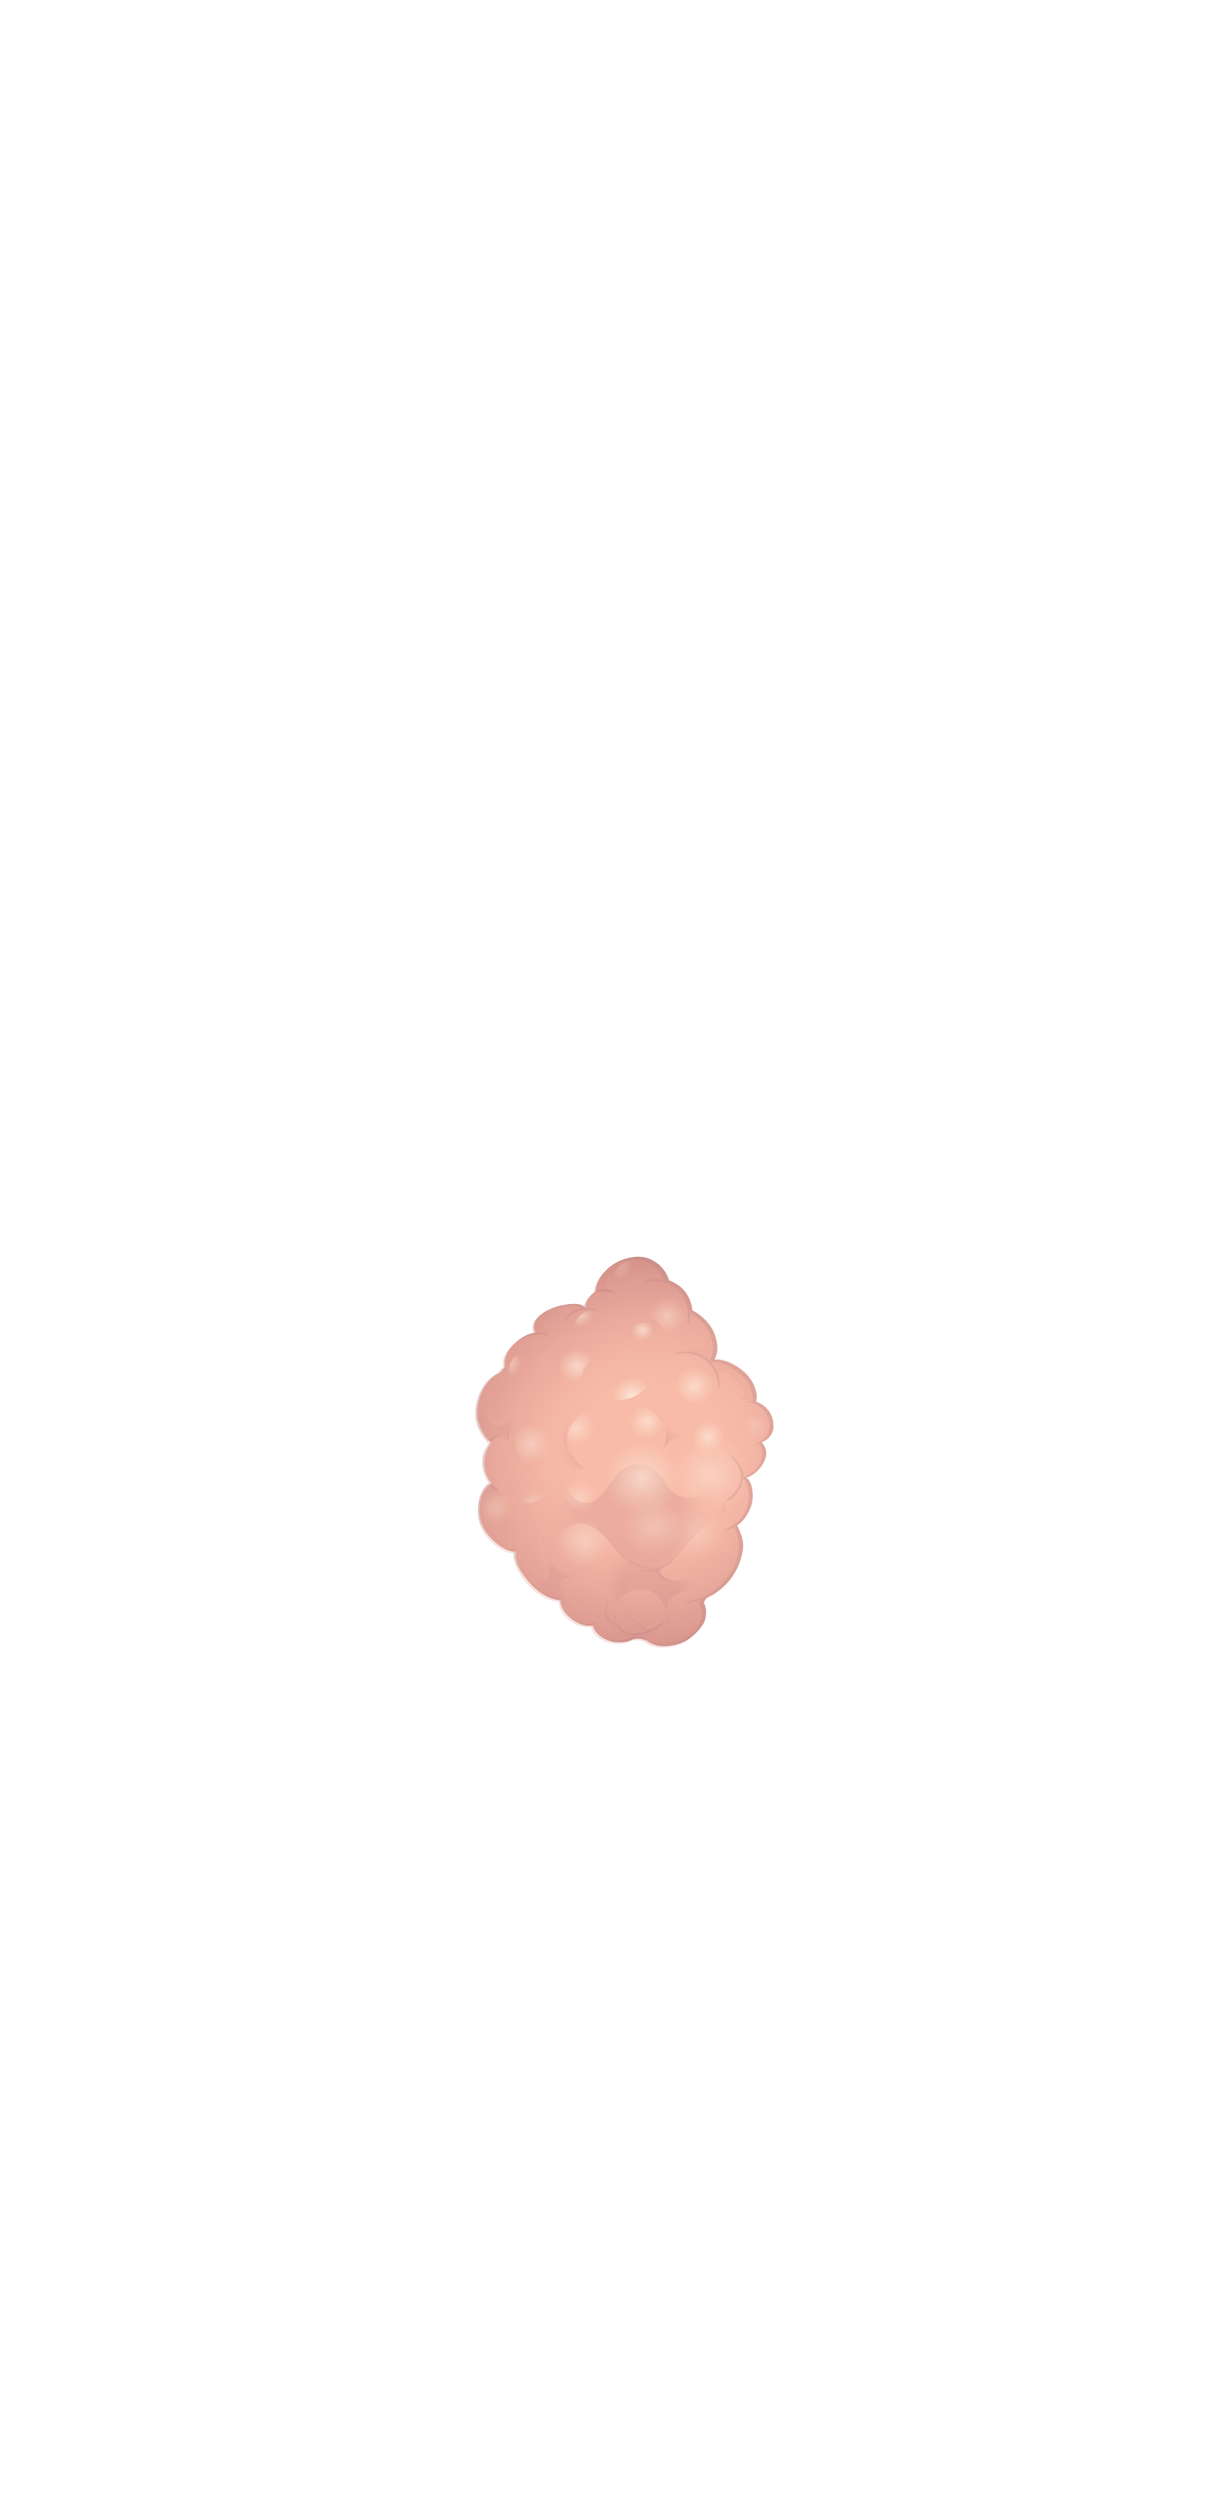 <?xml version="1.0" encoding="utf-8"?>
<!-- Generator: Adobe Illustrator 24.1.0, SVG Export Plug-In . SVG Version: 6.00 Build 0)  -->
<svg version="1.1" id="Capa_1" xmlns="http://www.w3.org/2000/svg" xmlns:xlink="http://www.w3.org/1999/xlink" x="0px" y="0px"
	 viewBox="0 0 302.9 616.7" style="enable-background:new 0 0 302.9 616.7;" xml:space="preserve">
<style type="text/css">
	.st0{opacity:0.5;}
	.st1{fill:url(#SVGID_1_);}
	.st2{opacity:0.3;fill:url(#SVGID_2_);enable-background:new    ;}
	.st3{opacity:0.3;fill:url(#SVGID_3_);enable-background:new    ;}
	.st4{opacity:0.3;fill:url(#SVGID_4_);enable-background:new    ;}
	.st5{opacity:0.3;fill:url(#SVGID_5_);enable-background:new    ;}
	.st6{opacity:0.3;}
	.st7{fill:url(#SVGID_6_);}
	.st8{fill:url(#SVGID_7_);}
	.st9{fill:url(#SVGID_8_);}
	.st10{fill:url(#SVGID_9_);}
	.st11{fill:url(#SVGID_10_);}
	.st12{fill:url(#SVGID_11_);}
	.st13{fill:url(#SVGID_12_);}
	.st14{fill:url(#SVGID_13_);}
	.st15{fill:url(#SVGID_14_);}
	.st16{opacity:0.3;fill:url(#SVGID_15_);enable-background:new    ;}
	.st17{opacity:0.3;fill:url(#SVGID_16_);enable-background:new    ;}
	.st18{opacity:0.3;fill:url(#SVGID_17_);enable-background:new    ;}
	.st19{opacity:0.3;fill:url(#SVGID_18_);enable-background:new    ;}
	.st20{opacity:0.3;fill:url(#SVGID_19_);enable-background:new    ;}
	.st21{opacity:0.3;fill:url(#SVGID_20_);enable-background:new    ;}
	.st22{opacity:0.3;fill:url(#SVGID_21_);enable-background:new    ;}
	.st23{opacity:0.2;fill:url(#SVGID_22_);enable-background:new    ;}
	.st24{opacity:0.6;fill:url(#SVGID_23_);enable-background:new    ;}
	.st25{opacity:0.6;fill:url(#SVGID_24_);enable-background:new    ;}
	.st26{opacity:0.4;fill:url(#SVGID_25_);enable-background:new    ;}
	.st27{opacity:0.6;fill:url(#SVGID_26_);enable-background:new    ;}
	.st28{opacity:0.4;fill:url(#SVGID_27_);enable-background:new    ;}
	.st29{opacity:0.5;fill:url(#SVGID_28_);enable-background:new    ;}
	.st30{opacity:0.6;fill:url(#SVGID_29_);enable-background:new    ;}
	.st31{opacity:0.4;fill:url(#SVGID_30_);enable-background:new    ;}
	.st32{opacity:0.6;fill:url(#SVGID_31_);enable-background:new    ;}
	.st33{opacity:0.3;fill:url(#SVGID_32_);enable-background:new    ;}
	.st34{opacity:0.4;fill:url(#SVGID_33_);enable-background:new    ;}
	.st35{opacity:0.4;fill:url(#SVGID_34_);enable-background:new    ;}
	.st36{opacity:0.6;fill:url(#SVGID_35_);enable-background:new    ;}
	.st37{opacity:0.4;fill:url(#SVGID_36_);enable-background:new    ;}
	.st38{opacity:0.6;fill:url(#SVGID_37_);enable-background:new    ;}
	.st39{opacity:0.8;fill:url(#SVGID_38_);enable-background:new    ;}
	.st40{opacity:0.3;fill:url(#SVGID_39_);enable-background:new    ;}
	.st41{opacity:0.4;fill:url(#SVGID_40_);enable-background:new    ;}
	.st42{opacity:0.4;fill:url(#SVGID_41_);enable-background:new    ;}
	.st43{opacity:0.15;fill:#700B08;enable-background:new    ;}
	.st44{opacity:0.3;fill:url(#SVGID_42_);enable-background:new    ;}
	.st45{opacity:0.25;fill:#630006;enable-background:new    ;}
	.st46{opacity:0.3;fill:url(#SVGID_43_);enable-background:new    ;}
	.st47{opacity:0.3;fill:url(#SVGID_44_);enable-background:new    ;}
	.st48{opacity:0.6;fill:url(#SVGID_45_);enable-background:new    ;}
	.st49{opacity:0.3;fill:url(#SVGID_46_);enable-background:new    ;}
</style>
<g class="st0">
	<g id="Capa_1_1_">
		<g id="Capa_8">
			
				<radialGradient id="SVGID_1_" cx="8556.647" cy="-3004.093" r="54.684" gradientTransform="matrix(0.571 0.761 -0.816 0.567 -7176.665 -4449.23)" gradientUnits="userSpaceOnUse">
				<stop  offset="0.335" style="stop-color:#F27752"/>
				<stop  offset="0.451" style="stop-color:#EC704D"/>
				<stop  offset="0.623" style="stop-color:#DB5C3E"/>
				<stop  offset="0.829" style="stop-color:#BF3B27"/>
				<stop  offset="1" style="stop-color:#A31A10"/>
			</radialGradient>
			<path class="st1" d="M173.6,400.6c0.8-1.4,1-3.6,0.2-5.1c0-0.2,0-0.3,0.1-0.5c0.2-0.4,0.4-0.7,0.7-0.9c0.6-0.3,1.3-0.6,2-1.1
				c1.9-1.3,3.5-2.9,4.7-4.9c1.1-1.8,1.8-3.8,2.1-5.9s-0.5-4-1.4-5.9c1.6-1.1,2.7-2.8,3.4-4.7c0.5-1.4,0.5-2.8,0.3-4.2
				c-0.2-1-0.5-2.3-1.5-2.9c2-0.5,3.7-2.4,4.5-4.1s0.5-3.4-0.7-4.6c1.1-0.4,1.9-1.1,2.5-2.1c0.6-1.1,0.5-2.5,0.2-3.7
				c-0.5-1.9-2.1-3.6-4.1-4.2c0.1,0,0.1-0.1,0.1-0.2c0.3-1.2-0.1-2.6-0.5-3.7c-0.6-1.4-1.6-2.7-2.8-3.7s-2.7-1.9-4.2-2.4
				c-0.9-0.3-2-0.5-2.9-0.4c1.2-1.6,0.8-4.3,0.2-6c-0.9-2.7-3.1-4.8-5.6-6.2c-0.2-2.3-1.3-4.5-3.1-5.9c-0.8-0.6-1.6-1.1-2.7-1.5
				c0-0.1,0-0.1,0-0.2c-0.8-2.3-2.4-4-4.6-5c-1.8-0.8-3.8-0.7-5.7-0.2c-2,0.5-3.9,1.6-5.3,3.1c-1.3,1.3-2.4,3.2-2.4,5.1
				c-1.5,0.8-2.5,2.4-2.6,4c-0.9-1.1-2.6-1-4-0.9c-1.5,0.2-3,0.5-4.4,1.1c-2.5,1-5.2,3.2-3.8,5.9c-1.6,0.2-3.1,0.9-4.3,1.9
				c-2,1.5-3.8,4-3.3,6.4c-0.2,0.2-0.2,0.5-0.4,0.6c-0.2,0.3-0.5,0.6-0.9,0.9v0.1c-3,1.3-4.7,4.6-5.3,7.5c-0.4,1.6-0.4,3.3,0.1,4.9
				s1.6,3.8,3.1,4.9c-0.1,0.2-0.2,0.2-0.3,0.4c-0.9,1.2-1.3,2.6-1.4,4c-0.2,2,0.6,4,1.8,5.6c-1.5,0.9-2.4,2.7-2.7,4.3
				c-0.4,1.9-0.3,3.9,0.3,5.7c0.8,2.1,2.3,3.9,4.2,5.3c1.3,0.9,2.7,1.6,4.2,1.6c-0.4,2.5,1.2,4.9,2.7,6.9c2,2.5,5,4.8,8.4,5.1
				c-0.1,2,1.4,3.8,3.1,4.9c0.9,0.6,2,1.1,3.1,1.3c0.6,0.1,1.1,0.1,1.6-0.1c0.5,1.9,2.4,3.3,4.3,3.9c1.6,0.5,4.2,0.5,5.8-0.5
				c0.5,0,0.9-0.1,1.3-0.1c0.6,0,1.2,0.2,1.8,0.5c0.1,0,0.2,0,0.1-0.1c2.4,2.2,6.9,1.6,9.7,0.2C170.8,403.9,172.5,402.4,173.6,400.6
				z"/>
		</g>
		<g id="Capa_15">
			
				<radialGradient id="SVGID_2_" cx="9156.115" cy="-3143.925" r="57.879" gradientTransform="matrix(0.535 0.714 -0.778 0.541 -7187.822 -4476.518)" gradientUnits="userSpaceOnUse">
				<stop  offset="0.398" style="stop-color:#A31A10"/>
				<stop  offset="0.464" style="stop-color:#A92115;stop-opacity:0.825"/>
				<stop  offset="0.557" style="stop-color:#B83322;stop-opacity:0.58"/>
				<stop  offset="0.666" style="stop-color:#D25137;stop-opacity:0.294"/>
				<stop  offset="0.777" style="stop-color:#F27752;stop-opacity:0"/>
				<stop  offset="1" style="stop-color:#FFFFFF;stop-opacity:0"/>
			</radialGradient>
			<path class="st2" d="M146.6,388.8C146.6,388.8,146.5,388.8,146.6,388.8c0.3,0.1,0.6,0,1-0.1c0.3-0.2,0.6-0.5,0.9-0.8
				c-0.6,0.2-1.3,0.4-2,0.5C146.7,388.5,146.7,388.7,146.6,388.8z"/>
			
				<radialGradient id="SVGID_3_" cx="9156.196" cy="-3143.981" r="57.888" gradientTransform="matrix(0.535 0.714 -0.778 0.541 -7187.822 -4476.518)" gradientUnits="userSpaceOnUse">
				<stop  offset="0.398" style="stop-color:#A31A10"/>
				<stop  offset="0.464" style="stop-color:#A92115;stop-opacity:0.825"/>
				<stop  offset="0.557" style="stop-color:#B83322;stop-opacity:0.58"/>
				<stop  offset="0.666" style="stop-color:#D25137;stop-opacity:0.294"/>
				<stop  offset="0.777" style="stop-color:#F27752;stop-opacity:0"/>
				<stop  offset="1" style="stop-color:#FFFFFF;stop-opacity:0"/>
			</radialGradient>
			<path class="st3" d="M134.2,380.8c0.1-0.1,0.1-0.1,0.2-0.2c-0.1-0.5-0.2-1-0.2-1.5c0,0.2,0,0.3,0,0.5
				C134,380,134.1,380.4,134.2,380.8z"/>
			
				<radialGradient id="SVGID_4_" cx="8556.65" cy="-3004.186" r="12.829" gradientTransform="matrix(0.571 0.761 -0.816 0.567 -7176.665 -4449.23)" gradientUnits="userSpaceOnUse">
				<stop  offset="0.398" style="stop-color:#A31A10"/>
				<stop  offset="0.464" style="stop-color:#A92115;stop-opacity:0.825"/>
				<stop  offset="0.557" style="stop-color:#B83322;stop-opacity:0.58"/>
				<stop  offset="0.666" style="stop-color:#D25137;stop-opacity:0.294"/>
				<stop  offset="0.777" style="stop-color:#F27752;stop-opacity:0"/>
				<stop  offset="1" style="stop-color:#FFFFFF;stop-opacity:0"/>
			</radialGradient>
			<path class="st4" d="M172.8,359.7c0.5-5.6-8.5-20.2-18.1-12.1c2.2-1.9,6.6-0.2,8.2,1.7c1.9,2.3,2.1,5.3,0.9,7.8
				c0.5-0.4,0.9-0.9,1.2-1.3c0.4-0.5,1.7-1,2.4-0.8c2.1,0.7,2.5,1.9,2.8,2.9c0.7,2.7-0.4,5.5-2.6,7.3c-2.1,1.7-4.6,2.3-7.1,2
				c1.4,1.8,6.1,1,8.3-0.4C171.1,365.5,172.4,363.5,172.8,359.7z"/>
			
				<radialGradient id="SVGID_5_" cx="8555.691" cy="-3001.696" r="15.191" gradientTransform="matrix(0.571 0.761 -0.816 0.567 -7176.665 -4449.23)" gradientUnits="userSpaceOnUse">
				<stop  offset="0.398" style="stop-color:#A31A10"/>
				<stop  offset="0.464" style="stop-color:#A92115;stop-opacity:0.825"/>
				<stop  offset="0.557" style="stop-color:#B83322;stop-opacity:0.58"/>
				<stop  offset="0.666" style="stop-color:#D25137;stop-opacity:0.294"/>
				<stop  offset="0.777" style="stop-color:#F27752;stop-opacity:0"/>
				<stop  offset="1" style="stop-color:#FFFFFF;stop-opacity:0"/>
			</radialGradient>
			<path class="st5" d="M167.9,365.1c-0.2,0.2-1.2,1.3-3,2.4c3.5-1.3,4.6-2.5,5.3-3.4c1.9-2.4,1.5-5.9-0.2-8.2c-0.9-1.2-2-2-3.1-3.1
				s-1.6-2.3-2.6-3.3c-1-1.2-2.2-2.4-3.8-2.7c-0.8-0.2-1.6-0.1-2.3,0.1c0.2,0,0.4,0,0.6,0.1c4,0.7,6.4,4.9,5.4,8.6
				c0.4-0.5,0.9-0.9,1.4-0.9c2.5-0.4,4.3,2.8,4.4,4.8C170.3,361.8,169.3,363.5,167.9,365.1z"/>
			<g class="st6">
				
					<radialGradient id="SVGID_6_" cx="140.46" cy="141.401" r="4.728" gradientTransform="matrix(1 0 0 1 0 192)" gradientUnits="userSpaceOnUse">
					<stop  offset="0.398" style="stop-color:#A31A10"/>
					<stop  offset="0.464" style="stop-color:#A92115;stop-opacity:0.825"/>
					<stop  offset="0.557" style="stop-color:#B83322;stop-opacity:0.58"/>
					<stop  offset="0.666" style="stop-color:#D25137;stop-opacity:0.294"/>
					<stop  offset="0.777" style="stop-color:#F27752;stop-opacity:0"/>
					<stop  offset="1" style="stop-color:#FFFFFF;stop-opacity:0"/>
				</radialGradient>
				<path class="st7" d="M145.9,330.9c0.1,0,0.2-0.1,0.1-0.2c-2.4-1.3-5.2-1.4-7.7-0.2c-2.4,1.2-4.1,4.2-2.8,6.7c0,0.1,0.1,0,0.1,0
					c-0.1-1.4-0.1-2.7,0.6-4.1c0.6-1.1,1.6-1.8,2.8-2.4C141.2,329.7,143.6,330.1,145.9,330.9z"/>
				
					<radialGradient id="SVGID_7_" cx="128.202" cy="162.664" r="5.318" gradientTransform="matrix(1 0 0 1 0 192)" gradientUnits="userSpaceOnUse">
					<stop  offset="0.398" style="stop-color:#A31A10"/>
					<stop  offset="0.464" style="stop-color:#A92115;stop-opacity:0.825"/>
					<stop  offset="0.557" style="stop-color:#B83322;stop-opacity:0.58"/>
					<stop  offset="0.666" style="stop-color:#D25137;stop-opacity:0.294"/>
					<stop  offset="0.777" style="stop-color:#F27752;stop-opacity:0"/>
					<stop  offset="1" style="stop-color:#FFFFFF;stop-opacity:0"/>
				</radialGradient>
				<path class="st8" d="M128.3,361.3c-2.2-2.1-3.5-5-2.4-8c0.9-2.4,3.1-4.5,5.6-5.3c0.1,0,0.1-0.1,0-0.1c-2.8,0.7-5.1,2.5-6.2,5.2
					c-1.3,3.2,0.1,6.4,2.8,8.3C128.2,361.5,128.4,361.3,128.3,361.3z"/>
				
					<radialGradient id="SVGID_8_" cx="142.562" cy="162.275" r="6.211" gradientTransform="matrix(1 0 0 1 0 192)" gradientUnits="userSpaceOnUse">
					<stop  offset="0.398" style="stop-color:#A31A10"/>
					<stop  offset="0.464" style="stop-color:#A92115;stop-opacity:0.825"/>
					<stop  offset="0.557" style="stop-color:#B83322;stop-opacity:0.58"/>
					<stop  offset="0.666" style="stop-color:#D25137;stop-opacity:0.294"/>
					<stop  offset="0.777" style="stop-color:#F27752;stop-opacity:0"/>
					<stop  offset="1" style="stop-color:#FFFFFF;stop-opacity:0"/>
				</radialGradient>
				<path class="st9" d="M143.3,362.2c-0.7-0.8-1.4-1.4-2-2.3c-0.5-0.8-0.9-1.7-1.3-2.7c-0.4-1.4-0.5-2.9-0.2-4.3
					c0.6-3.1,3.2-5.4,6.2-6.5c0.1,0,0.1-0.2-0.1-0.2c-3.4,0.9-6,3.3-6.7,6.6c-0.4,1.6-0.2,3.2,0.2,4.8c0.6,2,2,3.5,3.7,4.7
					C143.2,362.3,143.4,362.2,143.3,362.2z"/>
				
					<radialGradient id="SVGID_9_" cx="140.749" cy="191.179" r="6.796" gradientTransform="matrix(1 0 0 1 0 192)" gradientUnits="userSpaceOnUse">
					<stop  offset="0.398" style="stop-color:#A31A10"/>
					<stop  offset="0.464" style="stop-color:#A92115;stop-opacity:0.825"/>
					<stop  offset="0.557" style="stop-color:#B83322;stop-opacity:0.58"/>
					<stop  offset="0.666" style="stop-color:#D25137;stop-opacity:0.294"/>
					<stop  offset="0.777" style="stop-color:#F27752;stop-opacity:0"/>
					<stop  offset="1" style="stop-color:#FFFFFF;stop-opacity:0"/>
				</radialGradient>
				<path class="st10" d="M147.8,388.3c-1.3,0.2-2.4,0.7-3.7,0.7c-0.9,0-1.8-0.1-2.7-0.3c-1.7-0.4-3.2-1.3-4.5-2.5
					c-2.5-2.4-3.8-6-2.7-9.3c0-0.1-0.1-0.2-0.2-0.1c-1.4,3.5-0.2,7.2,2.4,9.8c1.3,1.3,2.9,2.2,4.7,2.7c0.9,0.2,1.9,0.3,2.8,0.3
					C145.4,389.5,146.7,388.8,147.8,388.3C148,388.4,147.9,388.3,147.8,388.3z"/>
				
					<radialGradient id="SVGID_10_" cx="142.746" cy="200.881" r="4.733" gradientTransform="matrix(1 0 0 1 0 192)" gradientUnits="userSpaceOnUse">
					<stop  offset="0.398" style="stop-color:#A31A10"/>
					<stop  offset="0.464" style="stop-color:#A92115;stop-opacity:0.825"/>
					<stop  offset="0.557" style="stop-color:#B83322;stop-opacity:0.58"/>
					<stop  offset="0.666" style="stop-color:#D25137;stop-opacity:0.294"/>
					<stop  offset="0.777" style="stop-color:#F27752;stop-opacity:0"/>
					<stop  offset="1" style="stop-color:#FFFFFF;stop-opacity:0"/>
				</radialGradient>
				<path class="st11" d="M147.7,396.8c-1.5,0.2-2.7,0.1-4.2-0.4c-1.1-0.4-2.1-0.9-3.1-1.6c-2-1.5-2.8-3.8-2.4-6.3
					c0-0.1-0.2-0.1-0.2,0c-0.8,2.5-0.1,4.9,1.9,6.6c1.9,1.6,5.2,2.7,7.8,2C147.8,397,147.8,396.8,147.7,396.8z"/>
				
					<radialGradient id="SVGID_11_" cx="163.244" cy="194.195" r="7.322" gradientTransform="matrix(1 0 0 1 0 192)" gradientUnits="userSpaceOnUse">
					<stop  offset="0.398" style="stop-color:#A31A10"/>
					<stop  offset="0.464" style="stop-color:#A92115;stop-opacity:0.825"/>
					<stop  offset="0.557" style="stop-color:#B83322;stop-opacity:0.58"/>
					<stop  offset="0.666" style="stop-color:#D25137;stop-opacity:0.294"/>
					<stop  offset="0.777" style="stop-color:#F27752;stop-opacity:0"/>
					<stop  offset="1" style="stop-color:#FFFFFF;stop-opacity:0"/>
				</radialGradient>
				<path class="st12" d="M172.6,387.9c-1.6,0.9-3.1,1.8-5,2c-2.1,0.2-4.4-0.9-5.3-2.7c0.9-0.2,1.6-0.6,2.4-1c1.6-1,2.5-2.5,3.6-4
					c0.1-0.1-0.1-0.2-0.2-0.1c-1.1,1.3-2,2.7-3.5,3.6c-0.8,0.5-1.7,0.9-2.6,1.1c-0.1-0.1-0.2,0-0.3,0.1c-0.2,0.1-0.5,0.1-0.7,0.2
					c-2.8,0.5-5.7-0.5-7.1-3c0-0.1-0.2,0-0.1,0.1c1.3,2.6,3.9,3.8,6.8,3.5c0.4,0,0.7-0.1,1.1-0.2c0.9,1.9,3.1,3.1,5.3,3.1
					c2-0.1,4-1.3,5.6-2.4C172.8,388,172.7,387.8,172.6,387.9z"/>
				
					<radialGradient id="SVGID_12_" cx="177.066" cy="179.666" r="3.304" gradientTransform="matrix(1 0 0 1 0 192)" gradientUnits="userSpaceOnUse">
					<stop  offset="0.398" style="stop-color:#A31A10"/>
					<stop  offset="0.464" style="stop-color:#A92115;stop-opacity:0.825"/>
					<stop  offset="0.557" style="stop-color:#B83322;stop-opacity:0.58"/>
					<stop  offset="0.666" style="stop-color:#D25137;stop-opacity:0.294"/>
					<stop  offset="0.777" style="stop-color:#F27752;stop-opacity:0"/>
					<stop  offset="1" style="stop-color:#FFFFFF;stop-opacity:0"/>
				</radialGradient>
				<path class="st13" d="M177.8,374.5c0.7-0.6,1.1-1.6,1.3-2.4c0.4-1.9-0.7-3.8-2.4-4.6c-0.1,0-0.2,0.1-0.1,0.1c1.2,1.1,2,2.4,2,4
					c-0.1,0.8-0.4,1.5-0.9,2.1c-0.5,0.7-1.6,1.7-2.6,1.9c-0.2,0-0.2,0.2,0,0.2C176.2,376,177.1,375.2,177.8,374.5z"/>
				
					<radialGradient id="SVGID_13_" cx="166.358" cy="169.704" r="5.211" gradientTransform="matrix(1 0 0 1 0 192)" gradientUnits="userSpaceOnUse">
					<stop  offset="0.398" style="stop-color:#A31A10"/>
					<stop  offset="0.464" style="stop-color:#A92115;stop-opacity:0.825"/>
					<stop  offset="0.557" style="stop-color:#B83322;stop-opacity:0.58"/>
					<stop  offset="0.666" style="stop-color:#D25137;stop-opacity:0.294"/>
					<stop  offset="0.777" style="stop-color:#F27752;stop-opacity:0"/>
					<stop  offset="1" style="stop-color:#FFFFFF;stop-opacity:0"/>
				</radialGradient>
				<path class="st14" d="M166.7,366.6c1.3-0.9,2.4-2.1,3.1-3.5c1.4-2.4,1.4-5.5-0.8-7.5c-0.1-0.1-0.2,0.1-0.1,0.1
					c1.9,2.1,1.6,4.8,0.3,7.2c-0.6,1.1-1.6,2.1-2.6,2.9c-0.6,0.5-1.3,0.9-2,1.1c-0.8,0.2-1.7,0.2-2.5,0.2c-0.2,0-0.2,0.2,0,0.2
					c0.9,0.1,1.7,0.2,2.7,0.1C165.4,367.5,166.1,367,166.7,366.6z"/>
				
					<radialGradient id="SVGID_14_" cx="160.677" cy="159.993" r="4.905" gradientTransform="matrix(1 0 0 1 0 192)" gradientUnits="userSpaceOnUse">
					<stop  offset="0.398" style="stop-color:#A31A10"/>
					<stop  offset="0.464" style="stop-color:#A92115;stop-opacity:0.825"/>
					<stop  offset="0.557" style="stop-color:#B83322;stop-opacity:0.58"/>
					<stop  offset="0.666" style="stop-color:#D25137;stop-opacity:0.294"/>
					<stop  offset="0.777" style="stop-color:#F27752;stop-opacity:0"/>
					<stop  offset="1" style="stop-color:#FFFFFF;stop-opacity:0"/>
				</radialGradient>
				<path class="st15" d="M165,353.1c-0.1-1.3-0.5-2.7-1.3-3.8c-1.5-2.2-4.6-3.7-7.2-2.3c-0.1,0,0,0.2,0.1,0.2
					c1.3-0.2,2.6-0.4,3.8,0.2c1.2,0.5,2.1,1.3,2.7,2.3c0.7,1,1.1,2.2,1.3,3.4c0.2,1.6-0.4,2.9-1.3,4.2c-0.1,0.1,0.1,0.2,0.2,0.1
					C164.5,356.1,165,354.9,165,353.1z"/>
			</g>
		</g>
		<g id="Capa_14">
		</g>
		<g id="Capa_12">
			
				<radialGradient id="SVGID_15_" cx="8570.758" cy="-2967.359" r="11.246" gradientTransform="matrix(0.571 0.761 -0.816 0.567 -7176.665 -4449.23)" gradientUnits="userSpaceOnUse">
				<stop  offset="0.398" style="stop-color:#A31A10"/>
				<stop  offset="0.464" style="stop-color:#A92115;stop-opacity:0.825"/>
				<stop  offset="0.557" style="stop-color:#B83322;stop-opacity:0.58"/>
				<stop  offset="0.666" style="stop-color:#D25137;stop-opacity:0.294"/>
				<stop  offset="0.777" style="stop-color:#F27752;stop-opacity:0"/>
				<stop  offset="1" style="stop-color:#FFFFFF;stop-opacity:0"/>
			</radialGradient>
			<path class="st16" d="M140.5,399.2c-0.3-0.5-1-1.4-0.8-2.1c0.2-0.6,0.8-0.7,1.3-0.6c1.7,0.3,3.5,0.9,5.2,0.5
				c-0.5,0-0.9-0.1-1.4-0.2c-2.2-0.3-4.6-1.2-5.8-3.1c-0.9-1.3-1.3-3.8,0.7-4.5c0.7-0.2,1.5-0.3,2.3-0.3c-1.3-0.2-2.4-0.6-3.5-1.3
				c-1.8-1.1-3.1-2.7-4-4.6c-0.2-0.5-0.4-0.9-0.5-1.5c-0.4,1.5,0.3,3.5,0.9,4.7c0.5,1,1.4,3.3-0.5,3.5c-3.5,0.5-6-2.9-7.3-5.8
				c0.2,2,1.5,3.8,2.7,5.3c2,2.5,5,4.8,8.4,5.1C138,396.4,139.2,397.9,140.5,399.2C140.6,399.3,140.6,399.2,140.5,399.2z"/>
			
				<radialGradient id="SVGID_16_" cx="8547.308" cy="-2994.912" r="13.766" gradientTransform="matrix(0.571 0.761 -0.816 0.567 -7176.665 -4449.23)" gradientUnits="userSpaceOnUse">
				<stop  offset="0.398" style="stop-color:#A31A10"/>
				<stop  offset="0.464" style="stop-color:#A92115;stop-opacity:0.825"/>
				<stop  offset="0.557" style="stop-color:#B83322;stop-opacity:0.58"/>
				<stop  offset="0.666" style="stop-color:#D25137;stop-opacity:0.294"/>
				<stop  offset="0.777" style="stop-color:#F27752;stop-opacity:0"/>
				<stop  offset="1" style="stop-color:#FFFFFF;stop-opacity:0"/>
			</radialGradient>
			<path class="st17" d="M147.4,345.6c0,0-9.7,1.7-10.4,8.7c-0.3,3.2-2.3,12.9-0.5,10.2c-0.2,0.3,0.4-3.5,9.7-1.7
				c0,0-2.5,0.2-5.3-4.2C138,354.5,140.8,348,147.4,345.6z"/>
		</g>
		<g id="Capa_11">
			
				<radialGradient id="SVGID_17_" cx="8515.629" cy="-3017.566" r="16.902" gradientTransform="matrix(0.571 0.761 -0.816 0.567 -7176.665 -4449.23)" gradientUnits="userSpaceOnUse">
				<stop  offset="0.398" style="stop-color:#A31A10"/>
				<stop  offset="0.464" style="stop-color:#A92115;stop-opacity:0.825"/>
				<stop  offset="0.557" style="stop-color:#B83322;stop-opacity:0.58"/>
				<stop  offset="0.666" style="stop-color:#D25137;stop-opacity:0.294"/>
				<stop  offset="0.777" style="stop-color:#F27752;stop-opacity:0"/>
				<stop  offset="1" style="stop-color:#FFFFFF;stop-opacity:0"/>
			</radialGradient>
			<path class="st18" d="M147,318.7c-0.6,0.3-1.1,0.7-1.5,1.3c1.4-1.1,3.8-1.6,5.7-1.5c-1.3-0.5-2.3-1.5-1.6-3
				c1.3-2.4,4.6-4.2,7.4-4c1,0.1,2,0.3,3,0.7c0.7,0.3,1.7,0.7,2,1.5c0.3,0.7-0.2,1.5-0.9,1.9c-0.7,0.3-1.5,0.5-2.1,0.9l-0.1,0.1
				c1.4-0.6,3.1-0.7,4.5-0.6c0.9,0.1,1.8,0.2,2.7,0.5c-0.4-0.2-0.8-0.4-1.2-0.5c0-0.1,0-0.1,0-0.2c-0.8-2.3-2.4-4-4.6-5
				c-1.8-0.8-3.8-0.7-5.7-0.2c-2,0.5-3.9,1.6-5.3,3.1C148.1,315,147,316.8,147,318.7z"/>
			
				<radialGradient id="SVGID_18_" cx="8512.911" cy="-2998.772" r="14.808" gradientTransform="matrix(0.571 0.761 -0.816 0.567 -7176.665 -4449.23)" gradientUnits="userSpaceOnUse">
				<stop  offset="0.398" style="stop-color:#A31A10"/>
				<stop  offset="0.464" style="stop-color:#A92115;stop-opacity:0.825"/>
				<stop  offset="0.557" style="stop-color:#B83322;stop-opacity:0.58"/>
				<stop  offset="0.666" style="stop-color:#D25137;stop-opacity:0.294"/>
				<stop  offset="0.777" style="stop-color:#F27752;stop-opacity:0"/>
				<stop  offset="1" style="stop-color:#FFFFFF;stop-opacity:0"/>
			</radialGradient>
			<path class="st19" d="M135.8,329.3c-0.6-0.5-1.2-0.9-1.5-1.6c-0.5-1.1,0.2-2.4,1.3-3c1.3-0.6,2.9-0.9,4.2-0.5
				c0.5,0.2,0.9,0.5,0.9,0.9c0.9-1.1,2.1-1.7,3.5-2.1l-0.1-0.1c0-0.1,0-0.2,0-0.2c-1-1-2.5-0.9-3.9-0.8c-1.5,0.2-3,0.5-4.4,1.1
				c-2.5,1-5.2,3.2-3.8,5.9c-1.6,0.2-3.1,0.9-4.3,1.9c-0.2,0.2-0.4,0.3-0.5,0.5C129.9,329.6,133.1,328.6,135.8,329.3z"/>
			
				<radialGradient id="SVGID_19_" cx="8538.562" cy="-2963.194" r="13.491" gradientTransform="matrix(0.571 0.761 -0.816 0.567 -7176.665 -4449.23)" gradientUnits="userSpaceOnUse">
				<stop  offset="0.398" style="stop-color:#A31A10"/>
				<stop  offset="0.464" style="stop-color:#A92115;stop-opacity:0.825"/>
				<stop  offset="0.557" style="stop-color:#B83322;stop-opacity:0.58"/>
				<stop  offset="0.666" style="stop-color:#D25137;stop-opacity:0.294"/>
				<stop  offset="0.777" style="stop-color:#F27752;stop-opacity:0"/>
				<stop  offset="1" style="stop-color:#FFFFFF;stop-opacity:0"/>
			</radialGradient>
			<path class="st20" d="M119.5,372.9c0.4-1.6,1.2-3.5,3.1-3.8c1-0.1,2,0.1,3,0.3c-1.7-0.9-3.2-2.2-4.3-3.7
				c-0.8-1.1-1.3-2.3-1.9-3.5c0.2,1.3,0.9,2.4,1.6,3.5c-1.5,0.9-2.4,2.7-2.7,4.3c-0.4,1.9-0.3,3.9,0.3,5.7c0.6,1.9,2,3.5,3.5,4.7
				C120.1,378.6,118.8,375.9,119.5,372.9z"/>
			
				<radialGradient id="SVGID_20_" cx="8527.926" cy="-2976.402" r="9.908" gradientTransform="matrix(0.571 0.761 -0.816 0.567 -7176.665 -4449.23)" gradientUnits="userSpaceOnUse">
				<stop  offset="0.398" style="stop-color:#A31A10"/>
				<stop  offset="0.464" style="stop-color:#A92115;stop-opacity:0.825"/>
				<stop  offset="0.557" style="stop-color:#B83322;stop-opacity:0.58"/>
				<stop  offset="0.666" style="stop-color:#D25137;stop-opacity:0.294"/>
				<stop  offset="0.777" style="stop-color:#F27752;stop-opacity:0"/>
				<stop  offset="1" style="stop-color:#FFFFFF;stop-opacity:0"/>
			</radialGradient>
			<path class="st21" d="M121.8,355.4c0.9-0.6,2-1.3,3.1-0.6c0.3,0.2,0.5,0.4,0.7,0.7c0-0.2,0-0.2,0-0.4c-0.1-1.9,0.7-3.9,2.2-5.3
				c0.5-0.5,1.2-0.9,1.9-1.3c-0.8-0.2-2.3,0.5-4.8,2.4c-1.4,1.1-2.4,1.3-3.9,0.1c-1.9-1.6-2-5.1-1.4-7.2c0.3-1.1,0.9-2.3,1.5-3.2
				c0.4-0.5,0.8-0.9,1.3-1.4c-2.4,1.5-3.8,4.4-4.3,6.9c-0.4,1.6-0.4,3.3,0.1,4.9s1.6,3.8,3.1,4.9c-0.1,0.2-0.2,0.2-0.3,0.4
				c0,0,0,0,0,0.1C121,356,121.4,355.7,121.8,355.4z"/>
			
				<radialGradient id="SVGID_21_" cx="9156.194" cy="-3143.957" r="57.844" gradientTransform="matrix(0.535 0.714 -0.778 0.541 -7187.822 -4476.518)" gradientUnits="userSpaceOnUse">
				<stop  offset="0.398" style="stop-color:#A31A10"/>
				<stop  offset="0.464" style="stop-color:#A92115;stop-opacity:0.825"/>
				<stop  offset="0.557" style="stop-color:#B83322;stop-opacity:0.58"/>
				<stop  offset="0.666" style="stop-color:#D25137;stop-opacity:0.294"/>
				<stop  offset="0.777" style="stop-color:#F27752;stop-opacity:0"/>
				<stop  offset="1" style="stop-color:#FFFFFF;stop-opacity:0"/>
			</radialGradient>
			<path class="st22" d="M169.7,327.6c1-3.5,4.6,0.9,4.6,2.5c0.1,2.4-1.3,2.3-3.5,2.6c-0.8,0.2-1.6,0.3-2.3,0.5c2,0,4,0.5,5.7,1.6
				c1.2,0.8,2.2,1.7,2.7,3.1c0.2,0.5,0.4,1,0.5,1.5c0.8-3.6,6,2.6,6.4,3.8c0.4,1.3-0.6,1.7-1.6,2.1c2,0,4.2,0.3,5.9,1.3
				c1.6,1.1,2.6,2.7,2.9,4.5c0-0.5-0.1-0.9-0.2-1.4c-0.5-1.9-2.1-3.6-4.1-4.2c0.1,0,0.1-0.1,0.1-0.2c0.3-1.2-0.1-2.6-0.5-3.7
				c-0.6-1.4-1.6-2.7-2.8-3.7s-2.7-1.9-4.2-2.4c-0.9-0.3-2-0.5-2.9-0.4c1.2-1.6,0.8-4.3,0.2-6c-0.9-2.7-3.1-4.8-5.6-6.2
				c-0.1-0.9-0.3-1.9-0.8-2.8C170.7,322.8,170.4,325.3,169.7,327.6z"/>
		</g>
		<g id="Capa_10">
			
				<radialGradient id="SVGID_22_" cx="8565.753" cy="-3029.5" r="3.987" gradientTransform="matrix(0.571 0.761 -0.816 0.567 -7176.665 -4449.23)" gradientUnits="userSpaceOnUse">
				<stop  offset="0" style="stop-color:#FFE1CB"/>
				<stop  offset="0.166" style="stop-color:#FEDFC4;stop-opacity:0.777"/>
				<stop  offset="0.412" style="stop-color:#FADAB0;stop-opacity:0.447"/>
				<stop  offset="0.707" style="stop-color:#F3D18F;stop-opacity:4.987592e-02"/>
				<stop  offset="0.744" style="stop-color:#F2D08A;stop-opacity:0"/>
				<stop  offset="0.75" style="stop-color:#ECCA86;stop-opacity:0"/>
				<stop  offset="0.875" style="stop-color:#6E5F3F;stop-opacity:0"/>
				<stop  offset="0.961" style="stop-color:#1F1B12;stop-opacity:0"/>
				<stop  offset="1" style="stop-color:#000000;stop-opacity:0"/>
			</radialGradient>
			<path class="st23" d="M189.5,349.2c2.4,4.6-3.9,8.5-5.3,2c-0.4-1.7-2.4-3.4-0.7-4.5C185.6,345.4,188.6,347.5,189.5,349.2z"/>
			
				<radialGradient id="SVGID_23_" cx="8561.222" cy="-3018.342" r="5.623" gradientTransform="matrix(0.571 0.761 -0.816 0.567 -7176.665 -4449.23)" gradientUnits="userSpaceOnUse">
				<stop  offset="0" style="stop-color:#FFE1CB"/>
				<stop  offset="0.166" style="stop-color:#FEDFC4;stop-opacity:0.777"/>
				<stop  offset="0.412" style="stop-color:#FADAB0;stop-opacity:0.447"/>
				<stop  offset="0.707" style="stop-color:#F3D18F;stop-opacity:4.987592e-02"/>
				<stop  offset="0.744" style="stop-color:#F2D08A;stop-opacity:0"/>
				<stop  offset="0.75" style="stop-color:#ECCA86;stop-opacity:0"/>
				<stop  offset="0.875" style="stop-color:#6E5F3F;stop-opacity:0"/>
				<stop  offset="0.961" style="stop-color:#1F1B12;stop-opacity:0"/>
				<stop  offset="1" style="stop-color:#000000;stop-opacity:0"/>
			</radialGradient>
			<path class="st24" d="M178.3,349.2c1,1,1.9,2.3,2,3.8l0,0c0.2,1-0.1,2.2-0.9,3.1c-1.2,1.6-3.3,3.1-5.4,2.9
				c-2.7-0.3-3.4-3.2-3.6-5.3c-0.3-2.8,0.4-6.4,4.1-6.4C175.9,347.3,177.3,348.3,178.3,349.2z"/>
			
				<radialGradient id="SVGID_24_" cx="8548.436" cy="-3023.196" r="6.637" gradientTransform="matrix(0.571 0.761 -0.816 0.567 -7176.665 -4449.23)" gradientUnits="userSpaceOnUse">
				<stop  offset="0" style="stop-color:#FFE1CB"/>
				<stop  offset="0.166" style="stop-color:#FEDFC4;stop-opacity:0.777"/>
				<stop  offset="0.412" style="stop-color:#FADAB0;stop-opacity:0.447"/>
				<stop  offset="0.707" style="stop-color:#F3D18F;stop-opacity:4.987592e-02"/>
				<stop  offset="0.744" style="stop-color:#F2D08A;stop-opacity:0"/>
				<stop  offset="0.75" style="stop-color:#ECCA86;stop-opacity:0"/>
				<stop  offset="0.875" style="stop-color:#6E5F3F;stop-opacity:0"/>
				<stop  offset="0.961" style="stop-color:#1F1B12;stop-opacity:0"/>
				<stop  offset="1" style="stop-color:#000000;stop-opacity:0"/>
			</radialGradient>
			<path class="st25" d="M167.1,335.2c3.1-0.6,7.1,0.2,8.5,2.1c1.6,2,3.1,8.2-0.5,9.4c-3,0.9-6-1.6-7.9-3.4c-1-1-2.1-2.1-2.8-3.4
				c-0.5-0.9-0.9-2-0.2-2.9C164.8,336.1,165.9,335.6,167.1,335.2z"/>
			
				<radialGradient id="SVGID_25_" cx="8529.4" cy="-3028.256" r="6.313" gradientTransform="matrix(0.571 0.761 -0.816 0.567 -7176.665 -4449.23)" gradientUnits="userSpaceOnUse">
				<stop  offset="0" style="stop-color:#FFE1CB"/>
				<stop  offset="0.166" style="stop-color:#FEDFC4;stop-opacity:0.777"/>
				<stop  offset="0.412" style="stop-color:#FADAB0;stop-opacity:0.447"/>
				<stop  offset="0.707" style="stop-color:#F3D18F;stop-opacity:4.987592e-02"/>
				<stop  offset="0.744" style="stop-color:#F2D08A;stop-opacity:0"/>
				<stop  offset="0.75" style="stop-color:#ECCA86;stop-opacity:0"/>
				<stop  offset="0.875" style="stop-color:#6E5F3F;stop-opacity:0"/>
				<stop  offset="0.961" style="stop-color:#1F1B12;stop-opacity:0"/>
				<stop  offset="1" style="stop-color:#000000;stop-opacity:0"/>
			</radialGradient>
			<path class="st26" d="M160.1,318.3c6-2.2,13.3,2.5,8.4,10.3c-2.2,3.5-4.9-1.3-6.5-3c-1.5-1.4-4.4-1.9-4.6-4.3
				C157.2,319.7,158.7,318.9,160.1,318.3z"/>
			
				<radialGradient id="SVGID_26_" cx="8526.75" cy="-3002.84" r="5.92" gradientTransform="matrix(0.571 0.761 -0.816 0.567 -7176.665 -4449.23)" gradientUnits="userSpaceOnUse">
				<stop  offset="0" style="stop-color:#FFE1CB"/>
				<stop  offset="0.166" style="stop-color:#FEDFC4;stop-opacity:0.777"/>
				<stop  offset="0.412" style="stop-color:#FADAB0;stop-opacity:0.447"/>
				<stop  offset="0.707" style="stop-color:#F3D18F;stop-opacity:4.987592e-02"/>
				<stop  offset="0.744" style="stop-color:#F2D08A;stop-opacity:0"/>
				<stop  offset="0.75" style="stop-color:#ECCA86;stop-opacity:0"/>
				<stop  offset="0.875" style="stop-color:#6E5F3F;stop-opacity:0"/>
				<stop  offset="0.961" style="stop-color:#1F1B12;stop-opacity:0"/>
				<stop  offset="1" style="stop-color:#000000;stop-opacity:0"/>
			</radialGradient>
			<path class="st27" d="M137.6,333.6c1-2.6,3.8-3.2,6.5-3.1c1.2,0.1,5,1.9,3.9,2.9c-1.2,1.2-2.7,2.7-3.6,4.2
				c-0.9,1.5-1.3,3.8-2.9,4.8c-0.9,0.5-1.7-0.2-2.3-0.7C137.3,339.9,136.5,336.3,137.6,333.6z"/>
			
				<radialGradient id="SVGID_27_" cx="8536.457" cy="-2982.095" r="7.131" gradientTransform="matrix(0.571 0.761 -0.816 0.567 -7176.665 -4449.23)" gradientUnits="userSpaceOnUse">
				<stop  offset="0" style="stop-color:#FFE1CB"/>
				<stop  offset="0.166" style="stop-color:#FEDFC4;stop-opacity:0.777"/>
				<stop  offset="0.412" style="stop-color:#FADAB0;stop-opacity:0.447"/>
				<stop  offset="0.707" style="stop-color:#F3D18F;stop-opacity:4.987592e-02"/>
				<stop  offset="0.744" style="stop-color:#F2D08A;stop-opacity:0"/>
				<stop  offset="0.75" style="stop-color:#ECCA86;stop-opacity:0"/>
				<stop  offset="0.875" style="stop-color:#6E5F3F;stop-opacity:0"/>
				<stop  offset="0.961" style="stop-color:#1F1B12;stop-opacity:0"/>
				<stop  offset="1" style="stop-color:#000000;stop-opacity:0"/>
			</radialGradient>
			<path class="st28" d="M133.2,362.9c-1.4-0.1-2.7-1-3.6-2c-3-2.9-3.4-6.5-0.9-9.8c1.3-1.6,3.1-3.5,5.2-3.9
				c6.6-1.3,2.4,4.7,1.6,6.9C134.8,356.1,137.2,363.2,133.2,362.9z"/>
			
				<radialGradient id="SVGID_28_" cx="7898.657" cy="-4549.74" r="6.553" gradientTransform="matrix(0.417 0.849 -0.904 0.423 -7264.584 -4429.162)" gradientUnits="userSpaceOnUse">
				<stop  offset="0" style="stop-color:#FFE1CB"/>
				<stop  offset="0.166" style="stop-color:#FEDFC4;stop-opacity:0.777"/>
				<stop  offset="0.412" style="stop-color:#FADAB0;stop-opacity:0.447"/>
				<stop  offset="0.707" style="stop-color:#F3D18F;stop-opacity:4.987592e-02"/>
				<stop  offset="0.744" style="stop-color:#F2D08A;stop-opacity:0"/>
				<stop  offset="0.75" style="stop-color:#ECCA86;stop-opacity:0"/>
				<stop  offset="0.875" style="stop-color:#6E5F3F;stop-opacity:0"/>
				<stop  offset="0.961" style="stop-color:#1F1B12;stop-opacity:0"/>
				<stop  offset="1" style="stop-color:#000000;stop-opacity:0"/>
			</radialGradient>
			<path class="st29" d="M147.3,360.2c-2.4,1-4.4-0.4-5.7-2c-1.1-1.3-1.6-3.1-1.3-4.8c0.6-2.6,4.1-6.4,7.1-6.4
				C155.7,346.8,150.7,358.8,147.3,360.2z"/>
			
				<radialGradient id="SVGID_29_" cx="-2754.265" cy="-9420.083" r="4.822" gradientTransform="matrix(-0.776 0.617 -0.624 -0.721 -7872.326 -4768.399)" gradientUnits="userSpaceOnUse">
				<stop  offset="0" style="stop-color:#FFE1CB"/>
				<stop  offset="0.166" style="stop-color:#FEDFC4;stop-opacity:0.777"/>
				<stop  offset="0.412" style="stop-color:#FADAB0;stop-opacity:0.447"/>
				<stop  offset="0.707" style="stop-color:#F3D18F;stop-opacity:4.987592e-02"/>
				<stop  offset="0.744" style="stop-color:#F2D08A;stop-opacity:0"/>
				<stop  offset="0.75" style="stop-color:#ECCA86;stop-opacity:0"/>
				<stop  offset="0.875" style="stop-color:#6E5F3F;stop-opacity:0"/>
				<stop  offset="0.961" style="stop-color:#1F1B12;stop-opacity:0"/>
				<stop  offset="1" style="stop-color:#000000;stop-opacity:0"/>
			</radialGradient>
			<path class="st30" d="M142.2,329.3c-1.2-1.5-0.4-3.1,0.6-4.3c0.9-1,2-1.7,3.4-1.8c2-0.1,5.4,1.5,6,3.5
				C153.6,332.3,143.8,331.3,142.2,329.3z"/>
			
				<radialGradient id="SVGID_30_" cx="-2769.557" cy="-9416.369" r="4.821" gradientTransform="matrix(-0.776 0.617 -0.624 -0.721 -7872.326 -4768.399)" gradientUnits="userSpaceOnUse">
				<stop  offset="0" style="stop-color:#FFE1CB"/>
				<stop  offset="0.166" style="stop-color:#FEDFC4;stop-opacity:0.777"/>
				<stop  offset="0.412" style="stop-color:#FADAB0;stop-opacity:0.447"/>
				<stop  offset="0.707" style="stop-color:#F3D18F;stop-opacity:4.987592e-02"/>
				<stop  offset="0.744" style="stop-color:#F2D08A;stop-opacity:0"/>
				<stop  offset="0.75" style="stop-color:#ECCA86;stop-opacity:0"/>
				<stop  offset="0.875" style="stop-color:#6E5F3F;stop-opacity:0"/>
				<stop  offset="0.961" style="stop-color:#1F1B12;stop-opacity:0"/>
				<stop  offset="1" style="stop-color:#000000;stop-opacity:0"/>
			</radialGradient>
			<path class="st31" d="M151.8,317.2c-1.2-1.5-0.4-3.1,0.6-4.3c0.9-1,2-1.7,3.4-1.8c2-0.1,5.4,1.5,6,3.5
				C163.2,320.2,153.3,319.2,151.8,317.2z"/>
			
				<radialGradient id="SVGID_31_" cx="8451.041" cy="-3371.379" r="4.82" gradientTransform="matrix(0.539 0.782 -0.837 0.538 -7251.662 -4458.768)" gradientUnits="userSpaceOnUse">
				<stop  offset="0" style="stop-color:#FFE1CB"/>
				<stop  offset="0.166" style="stop-color:#FEDFC4;stop-opacity:0.777"/>
				<stop  offset="0.412" style="stop-color:#FADAB0;stop-opacity:0.447"/>
				<stop  offset="0.707" style="stop-color:#F3D18F;stop-opacity:4.987592e-02"/>
				<stop  offset="0.744" style="stop-color:#F2D08A;stop-opacity:0"/>
				<stop  offset="0.75" style="stop-color:#ECCA86;stop-opacity:0"/>
				<stop  offset="0.875" style="stop-color:#6E5F3F;stop-opacity:0"/>
				<stop  offset="0.961" style="stop-color:#1F1B12;stop-opacity:0"/>
				<stop  offset="1" style="stop-color:#000000;stop-opacity:0"/>
			</radialGradient>
			<path class="st32" d="M131.5,341.8c-1.6,0.9-3.3,0.2-4.4-0.9c-0.9-0.9-1.5-2-1.4-3.4c0.2-2,2.4-5,4.5-5.4
				C136.2,331.2,133.8,340.5,131.5,341.8z"/>
			
				<radialGradient id="SVGID_32_" cx="8969.365" cy="927.181" r="6.187" gradientTransform="matrix(0.862 0.45 -0.498 0.836 -7147.933 -4439.515)" gradientUnits="userSpaceOnUse">
				<stop  offset="0" style="stop-color:#FFE1CB"/>
				<stop  offset="0.166" style="stop-color:#FEDFC4;stop-opacity:0.777"/>
				<stop  offset="0.412" style="stop-color:#FADAB0;stop-opacity:0.447"/>
				<stop  offset="0.707" style="stop-color:#F3D18F;stop-opacity:4.987592e-02"/>
				<stop  offset="0.744" style="stop-color:#F2D08A;stop-opacity:0"/>
				<stop  offset="0.75" style="stop-color:#ECCA86;stop-opacity:0"/>
				<stop  offset="0.875" style="stop-color:#6E5F3F;stop-opacity:0"/>
				<stop  offset="0.961" style="stop-color:#1F1B12;stop-opacity:0"/>
				<stop  offset="1" style="stop-color:#000000;stop-opacity:0"/>
			</radialGradient>
			<path class="st33" d="M128.4,377.9c-1.3,2-3.7,2-5.6,1.4c-1.6-0.5-3.1-1.5-3.7-3c-1-2.3-0.4-7,1.9-8.6
				C127.4,363.4,130.3,375.1,128.4,377.9z"/>
			
				<radialGradient id="SVGID_33_" cx="2854.306" cy="8606.932" r="4.816" gradientTransform="matrix(0.841 -0.532 0.534 0.786 -6864.777 -4875.367)" gradientUnits="userSpaceOnUse">
				<stop  offset="0" style="stop-color:#FFE1CB"/>
				<stop  offset="0.166" style="stop-color:#FEDFC4;stop-opacity:0.777"/>
				<stop  offset="0.412" style="stop-color:#FADAB0;stop-opacity:0.447"/>
				<stop  offset="0.707" style="stop-color:#F3D18F;stop-opacity:4.987592e-02"/>
				<stop  offset="0.744" style="stop-color:#F2D08A;stop-opacity:0"/>
				<stop  offset="0.75" style="stop-color:#ECCA86;stop-opacity:0"/>
				<stop  offset="0.875" style="stop-color:#6E5F3F;stop-opacity:0"/>
				<stop  offset="0.961" style="stop-color:#1F1B12;stop-opacity:0"/>
				<stop  offset="1" style="stop-color:#000000;stop-opacity:0"/>
			</radialGradient>
			<path class="st34" d="M135,365.1c0.9,1.6,0,3.1-1.1,4.2c-0.9,0.9-2.2,1.5-3.6,1.4c-2-0.1-5.2-2.1-5.5-4.2
				C124.1,360.9,133.7,362.9,135,365.1z"/>
			
				<radialGradient id="SVGID_34_" cx="-2762.623" cy="-9419.274" r="3.271" gradientTransform="matrix(-0.776 0.617 -0.624 -0.721 -7872.326 -4768.399)" gradientUnits="userSpaceOnUse">
				<stop  offset="0" style="stop-color:#FFE1CB"/>
				<stop  offset="0.166" style="stop-color:#FEDFC4;stop-opacity:0.777"/>
				<stop  offset="0.412" style="stop-color:#FADAB0;stop-opacity:0.447"/>
				<stop  offset="0.707" style="stop-color:#F3D18F;stop-opacity:4.987592e-02"/>
				<stop  offset="0.744" style="stop-color:#F2D08A;stop-opacity:0"/>
				<stop  offset="0.75" style="stop-color:#ECCA86;stop-opacity:0"/>
				<stop  offset="0.875" style="stop-color:#6E5F3F;stop-opacity:0"/>
				<stop  offset="0.961" style="stop-color:#1F1B12;stop-opacity:0"/>
				<stop  offset="1" style="stop-color:#000000;stop-opacity:0"/>
			</radialGradient>
			<path class="st35" d="M149.7,322.9c-0.8-1-0.2-2.1,0.4-2.9c0.5-0.7,1.4-1.2,2.3-1.3c1.4-0.1,3.7,1,4.1,2.4
				C157.5,325,150.8,324.3,149.7,322.9z"/>
			
				<radialGradient id="SVGID_35_" cx="-5316.508" cy="-8414.099" r="3.924" gradientTransform="matrix(-0.923 0.384 -0.375 -0.868 -7903.767 -4933.835)" gradientUnits="userSpaceOnUse">
				<stop  offset="0" style="stop-color:#FFE1CB"/>
				<stop  offset="0.166" style="stop-color:#FEDFC4;stop-opacity:0.777"/>
				<stop  offset="0.412" style="stop-color:#FADAB0;stop-opacity:0.447"/>
				<stop  offset="0.707" style="stop-color:#F3D18F;stop-opacity:4.987592e-02"/>
				<stop  offset="0.744" style="stop-color:#F2D08A;stop-opacity:0"/>
				<stop  offset="0.75" style="stop-color:#ECCA86;stop-opacity:0"/>
				<stop  offset="0.875" style="stop-color:#6E5F3F;stop-opacity:0"/>
				<stop  offset="0.961" style="stop-color:#1F1B12;stop-opacity:0"/>
				<stop  offset="1" style="stop-color:#000000;stop-opacity:0"/>
			</radialGradient>
			<path class="st36" d="M155,330.2c-0.5-1.4,0.5-2.5,1.5-3.2c0.9-0.6,2-0.9,3.1-0.6c1.6,0.4,3.8,2.4,3.8,4.1
				C163,335.2,155.8,332.2,155,330.2z"/>
			
				<radialGradient id="SVGID_36_" cx="3581.795" cy="8407.918" r="6.551" gradientTransform="matrix(0.885 -0.461 0.457 0.83 -6869.34 -4957.697)" gradientUnits="userSpaceOnUse">
				<stop  offset="0" style="stop-color:#FFE1CB"/>
				<stop  offset="0.166" style="stop-color:#FEDFC4;stop-opacity:0.777"/>
				<stop  offset="0.412" style="stop-color:#FADAB0;stop-opacity:0.447"/>
				<stop  offset="0.707" style="stop-color:#F3D18F;stop-opacity:4.987592e-02"/>
				<stop  offset="0.744" style="stop-color:#F2D08A;stop-opacity:0"/>
				<stop  offset="0.75" style="stop-color:#ECCA86;stop-opacity:0"/>
				<stop  offset="0.875" style="stop-color:#6E5F3F;stop-opacity:0"/>
				<stop  offset="0.961" style="stop-color:#1F1B12;stop-opacity:0"/>
				<stop  offset="1" style="stop-color:#000000;stop-opacity:0"/>
			</radialGradient>
			<path class="st37" d="M152.1,366.1c1.1,2.3-0.4,4.2-2,5.6c-1.4,1.2-3.2,1.8-5,1.6c-2.7-0.4-6.7-3.5-6.9-6.3
				C137.9,359,150.7,362.9,152.1,366.1z"/>
			
				<radialGradient id="SVGID_37_" cx="-8268.658" cy="-5408.352" r="6.135" gradientTransform="matrix(-0.994 -3.455517e-02 6.598528e-02 -0.948 -7702.442 -5062.017)" gradientUnits="userSpaceOnUse">
				<stop  offset="0" style="stop-color:#FFE1CB"/>
				<stop  offset="0.166" style="stop-color:#FEDFC4;stop-opacity:0.777"/>
				<stop  offset="0.412" style="stop-color:#FADAB0;stop-opacity:0.447"/>
				<stop  offset="0.707" style="stop-color:#F3D18F;stop-opacity:4.987592e-02"/>
				<stop  offset="0.744" style="stop-color:#F2D08A;stop-opacity:0"/>
				<stop  offset="0.75" style="stop-color:#ECCA86;stop-opacity:0"/>
				<stop  offset="0.875" style="stop-color:#6E5F3F;stop-opacity:0"/>
				<stop  offset="0.961" style="stop-color:#1F1B12;stop-opacity:0"/>
				<stop  offset="1" style="stop-color:#000000;stop-opacity:0"/>
			</radialGradient>
			<path class="st38" d="M152.1,350.5c0.7-2.7,5.1-3.8,7.3-3.1c3.1,1,6.8,6.2,2.7,10.3C158.5,361.4,150.6,356.5,152.1,350.5z"/>
			
				<radialGradient id="SVGID_38_" cx="-450.803" cy="-9654.884" r="6.585" gradientTransform="matrix(-0.617 0.762 -0.782 -0.566 -7672.287 -4776.732)" gradientUnits="userSpaceOnUse">
				<stop  offset="0" style="stop-color:#FFE1CB"/>
				<stop  offset="0.166" style="stop-color:#FEDFC4;stop-opacity:0.777"/>
				<stop  offset="0.412" style="stop-color:#FADAB0;stop-opacity:0.447"/>
				<stop  offset="0.707" style="stop-color:#F3D18F;stop-opacity:4.987592e-02"/>
				<stop  offset="0.744" style="stop-color:#F2D08A;stop-opacity:0"/>
				<stop  offset="0.75" style="stop-color:#ECCA86;stop-opacity:0"/>
				<stop  offset="0.875" style="stop-color:#6E5F3F;stop-opacity:0"/>
				<stop  offset="0.961" style="stop-color:#1F1B12;stop-opacity:0"/>
				<stop  offset="1" style="stop-color:#000000;stop-opacity:0"/>
			</radialGradient>
			<path class="st39" d="M147.2,343.2c-2.1-2.2-0.2-6.5,1.8-7.9c3-2,10.1-2.2,11.3,3.7C161.4,344,151.8,348,147.2,343.2z"/>
			
				<radialGradient id="SVGID_39_" cx="-8282.295" cy="-5436.358" r="10.342" gradientTransform="matrix(-0.994 -3.455517e-02 6.598528e-02 -0.948 -7702.442 -5062.017)" gradientUnits="userSpaceOnUse">
				<stop  offset="0" style="stop-color:#FFE1CB"/>
				<stop  offset="0.166" style="stop-color:#FEDFC4;stop-opacity:0.777"/>
				<stop  offset="0.412" style="stop-color:#FADAB0;stop-opacity:0.447"/>
				<stop  offset="0.707" style="stop-color:#F3D18F;stop-opacity:4.987592e-02"/>
				<stop  offset="0.744" style="stop-color:#F2D08A;stop-opacity:0"/>
				<stop  offset="0.75" style="stop-color:#ECCA86;stop-opacity:0"/>
				<stop  offset="0.875" style="stop-color:#6E5F3F;stop-opacity:0"/>
				<stop  offset="0.961" style="stop-color:#1F1B12;stop-opacity:0"/>
				<stop  offset="1" style="stop-color:#000000;stop-opacity:0"/>
			</radialGradient>
			<path class="st40" d="M159.8,375.8c1.2-4.6,8.6-6.4,12.3-5.1c5.3,1.7,11.5,10.4,4.6,17.3C170.7,394,157.2,385.9,159.8,375.8z"/>
			
				<radialGradient id="SVGID_40_" cx="-8255.139" cy="-5439.905" r="9.314" gradientTransform="matrix(-0.994 -3.455517e-02 6.598528e-02 -0.948 -7702.442 -5062.017)" gradientUnits="userSpaceOnUse">
				<stop  offset="0" style="stop-color:#FFE1CB"/>
				<stop  offset="0.166" style="stop-color:#FEDFC4;stop-opacity:0.777"/>
				<stop  offset="0.412" style="stop-color:#FADAB0;stop-opacity:0.447"/>
				<stop  offset="0.707" style="stop-color:#F3D18F;stop-opacity:4.987592e-02"/>
				<stop  offset="0.744" style="stop-color:#F2D08A;stop-opacity:0"/>
				<stop  offset="0.75" style="stop-color:#ECCA86;stop-opacity:0"/>
				<stop  offset="0.875" style="stop-color:#6E5F3F;stop-opacity:0"/>
				<stop  offset="0.961" style="stop-color:#1F1B12;stop-opacity:0"/>
				<stop  offset="1" style="stop-color:#000000;stop-opacity:0"/>
			</radialGradient>
			<path class="st41" d="M133.5,378.6c1-4.2,7.8-5.7,11.1-4.6c4.8,1.6,10.4,9.4,4.2,15.6C143.3,395.1,131.3,387.7,133.5,378.6z"/>
			
				<radialGradient id="SVGID_41_" cx="-8285.238" cy="-5421.637" r="13.738" gradientTransform="matrix(-0.994 -3.455517e-02 6.598528e-02 -0.948 -7702.442 -5062.017)" gradientUnits="userSpaceOnUse">
				<stop  offset="0" style="stop-color:#FFE1CB"/>
				<stop  offset="0.166" style="stop-color:#FEDFC4;stop-opacity:0.777"/>
				<stop  offset="0.412" style="stop-color:#FADAB0;stop-opacity:0.447"/>
				<stop  offset="0.707" style="stop-color:#F3D18F;stop-opacity:4.987592e-02"/>
				<stop  offset="0.744" style="stop-color:#F2D08A;stop-opacity:0"/>
				<stop  offset="0.75" style="stop-color:#ECCA86;stop-opacity:0"/>
				<stop  offset="0.875" style="stop-color:#6E5F3F;stop-opacity:0"/>
				<stop  offset="0.961" style="stop-color:#1F1B12;stop-opacity:0"/>
				<stop  offset="1" style="stop-color:#000000;stop-opacity:0"/>
			</radialGradient>
			<path class="st42" d="M160.5,360.5c1.5-6.1,11.5-8.4,16.4-6.8c7.1,2.4,15.4,13.9,6.1,23.1C174.9,384.8,157.1,373.8,160.5,360.5z"
				/>
		</g>
		<g id="Capa_7">
			<path class="st43" d="M161.9,402.4c0.7-0.8,1.4-1.1,2.3-1.6c0.6-0.4,0.9-0.7,1-1.4c0.1-0.2-0.2-0.3-0.3-0.2
				c-0.6,1-1.6,1.3-2.5,1.9c-1,0.5-1.9,1.5-3,0.5c-1.6-1.4-3.8-1.5-3.5-4.2c0-0.2-0.2-0.2-0.2,0c-0.2,1.2-0.1,1.9,0.8,2.7
				c0.5,0.5,1.2,0.9,1.7,1.3c0.4,0.4,0.7,0.9,1.2,1.2c-1.2,0.2-2.4,0.6-3.5,0.6c-1.3,0-2-0.9-2.7-1.8c-0.9-1.2-1.6-2-1.2-3.5
				c0-0.2-0.3-0.2-0.3-0.1c-0.2,0.9-0.3,1.6,0,2.5c-0.7-0.8-1.5-1.6-1.8-2.5c-0.3-1.1,0.4-2.2-0.2-3.2c-0.1-0.1-0.2-0.1-0.2,0.1
				c0.4,1.3-0.6,2.7-0.2,4c0.4,1.3,2,2.9,3.3,3.5c0,0,0.1,0,0.2,0c0.4,0.6,0.9,1.3,1.5,1.7c1.5,1.1,5,0.1,6.7-0.8
				C161.2,403,161.6,402.8,161.9,402.4z"/>
		</g>
		<g id="Capa_6">
		</g>
		<g id="Capa_5">
			
				<radialGradient id="SVGID_42_" cx="9156.194" cy="-3143.953" r="57.846" gradientTransform="matrix(0.535 0.714 -0.778 0.541 -7187.822 -4476.518)" gradientUnits="userSpaceOnUse">
				<stop  offset="0" style="stop-color:#D28055"/>
				<stop  offset="0.335" style="stop-color:#F27752"/>
				<stop  offset="0.451" style="stop-color:#EC704D"/>
				<stop  offset="0.623" style="stop-color:#DB5C3E"/>
				<stop  offset="0.829" style="stop-color:#BF3B27"/>
				<stop  offset="1" style="stop-color:#A31A10"/>
			</radialGradient>
			<path class="st44" d="M173.6,400.6c0.8-1.4,1-3.6,0.2-5.1c0-0.2,0-0.3,0.1-0.5c0.2-0.4,0.4-0.7,0.7-0.9c0.6-0.3,1.3-0.6,2-1.1
				c1.9-1.3,3.5-2.9,4.7-4.9c1.1-1.8,1.8-3.8,2.1-5.9s-0.5-4-1.4-5.9c1.6-1.1,2.7-2.8,3.4-4.7c0.5-1.4,0.5-2.8,0.3-4.2
				c-0.2-1-0.5-2.3-1.5-2.9c2-0.5,3.7-2.4,4.5-4.1s0.5-3.3-0.6-4.6c-0.6,0.3-1.3,0.5-2,0.8c0.4,0.4,0.7,0.9,0.6,1.6
				c-0.1,1.1-0.5,2.7-1.6,3.2c-0.7,0.4-1.3-0.2-1.7-0.6c-0.6-0.7-1.2-1.6-2.1-2c1.4,1.7,3.2,3.5,2.7,5.9c-0.2,1-0.7,1.9-1.3,2.7
				c0.3-0.3,0.7-0.6,1.2-0.5c1.4,0.2,1.4,2.4,1.2,3.5c-0.8,3.5-4.3,6-7.5,7.7c1.1,0.1,1.9,0.6,2.3,1.5c0.1,0,0.2,0,0.2,0.2
				c0.2,1.8,0.2,3.7-0.5,5.5c-0.8,1.7-2,3.2-3.5,4.6c-2.4,2.3-5.8,5-9.3,5.3c0.9,0.4,1.7,0.7,2.6,1.1c0.7,0.3,1.6,0.7,2,1.4
				c0.9,1.6-0.8,3.6-2.2,4.6c-1.5,1-4,2.1-5.6,0.8c-0.5-0.4-0.3-1-0.1-1.5c0.3-0.6,0.8-1.3,1.1-2c-2,1.3-4,2.9-6.5,3
				c-2.4,0.1-4.9-0.5-5.8-2.8c-0.2-0.3-0.2-0.9-0.9-0.5c-0.2,0.2-0.5,0.3-0.6,0.5c-0.4,0.2-0.7,0.5-1.2,0.5c-0.6,0-1.5-0.5-2-0.9
				c-1.4-1.1,0.5-2,1.7-2.6c-1.2,0.1-2.4-0.1-3.5-0.3c-1.4-0.3-3.1-0.7-4-1.8c-0.7-0.9-0.9-2.4,0.3-3.1c0.9-0.5,2-0.5,2.8-1
				c1.3-0.6,2.4-1.5,3.5-2.4c-1.6,0.5-3.1,0.9-4.7,0.9c-2-0.1-4.1-0.9-5.6-2c-3.1-2.3-4.6-6.1-4.2-9.8c-0.9,2-1.6,4.4-0.8,6.5
				c1,2.6-0.4,3.7-2,1.3c-1.1-1.5-3.4-6.4-2.2-8.3c-0.2,0.4-0.5,0.8-0.8,1.1c-0.4,0.5-0.9,1.3-1.7,1.3c-1.7,0-3-2-3.5-3.5
				c-0.5-1.3-1.3-4.1,0.3-5.1c1.6-0.9,3.5,0.8,5.2,1.2c-1.7-2.4-5.5-4.7-3.6-7.9c1.6-2.7,4.6,0.5,6.7,0.2c-3.1-2-6.2-5-6.3-8.8
				c-0.1-1.9,0.7-3.9,2.2-5.3c1.3-1.2,3.1-2,4.8-2.4c0.1-0.1,0.2-0.2,0.3-0.2c-1-0.1-2.1-0.1-3.1,0.2c-0.9,0.2-1.9,0.5-2.7,1
				c-0.5,0.5-1.1,1-1.8,1.3c-2,0.9-3.6-0.2-3.9-2.1c-0.3-2.3,0.9-4.8,3-5.9c1.2-0.6,2.2-0.1,3.1,0.6c-0.8-1.3-1.3-2.8-1.3-4.4
				c0.1-1.6,1.1-3.4,2.4-4.4c1.4-1,3-0.9,3.9,0.5c1.1,1.9,1.8,4.1,3.8,5.2c-1.3-1.8-0.5-5,0.5-6.8c0.8-1.5,2-2.3,3.3-2.7
				c-0.1,0-0.2,0-0.2,0c-1.3-0.2-3-0.5-3.8-1.6c-0.8-1.3,0.2-2.8,1.8-3s2,1,2.2,2.2c1.1-1.6,2.7-3,4.8-3.5c1.9-0.5,3.8-0.2,5.6,0.5
				c-1.2-1.1-2.8-2.4-1.7-3.9c0.9-1.3,2.6-1.9,4-1.4c-0.2-0.2-0.3-0.5-0.5-0.7c-4.2-6.3,11.1-8,5.6-2c-0.9,0.9-1.1,1.8-0.9,3
				c2.4-1.9,5-2.4,7.8-2.1c1.7,0.2,3.2,0.9,4.5,1.9c-0.5-0.6-0.9-1.2-1.6-1.6c-0.8-0.6-1.6-1.1-2.7-1.5c0-0.1,0-0.1,0-0.2
				c-0.8-2.3-2.4-4-4.6-5c-1.8-0.8-3.8-0.7-5.7-0.2c-2,0.5-3.9,1.6-5.3,3.1c-1.3,1.3-2.4,3.2-2.4,5.1c-1.5,0.8-2.5,2.4-2.6,4
				c-0.9-1.1-2.6-1-4-0.9c-1.5,0.2-3,0.5-4.4,1.1c-2.5,1-5.2,3.2-3.8,5.9c-1.6,0.2-3.1,0.9-4.3,1.9c-2,1.5-3.8,4-3.3,6.4
				c-0.2,0.2-0.2,0.5-0.4,0.6c-0.2,0.3-0.5,0.6-0.9,0.9v0.1c-3,1.3-4.7,4.6-5.3,7.5c-0.4,1.6-0.4,3.3,0.1,4.9s1.6,3.8,3.1,4.9
				c-0.1,0.2-0.2,0.2-0.3,0.4c-0.9,1.2-1.3,2.6-1.4,4c-0.2,2,0.6,4,1.8,5.6c-1.5,0.9-2.4,2.7-2.7,4.3c-0.4,1.9-0.3,3.9,0.3,5.7
				c0.8,2.1,2.3,3.9,4.2,5.3c1.3,0.9,2.7,1.6,4.2,1.6c-0.4,2.5,1.2,4.9,2.7,6.9c2,2.5,5,4.8,8.4,5.1c-0.1,2,1.4,3.8,3.1,4.9
				c0.9,0.6,2,1.1,3.1,1.3c0.6,0.1,1.1,0.1,1.6-0.1c0.5,1.9,2.4,3.3,4.3,3.9c1.6,0.5,4.2,0.5,5.8-0.5c0.5,0,0.9-0.1,1.3-0.1
				c0.6,0,1.2,0.2,1.8,0.5c0.1,0,0.2,0,0.1-0.1c2.4,2.2,6.9,1.6,9.7,0.2C170.8,403.9,172.5,402.4,173.6,400.6z"/>
		</g>
		<g id="Capa_4">
			<path class="st45" d="M173.6,400.6c0.8-1.4,1-3.6,0.2-5.1c0-0.2,0-0.3,0.1-0.5c0.2-0.4,0.4-0.7,0.7-0.9c0.6-0.3,1.3-0.6,2-1.1
				c1.9-1.3,3.5-2.9,4.7-4.9c1.1-1.8,1.8-3.8,2.1-5.9s-0.5-4-1.4-5.9c1.6-1.1,2.7-2.8,3.4-4.7c0.5-1.4,0.5-2.8,0.3-4.2
				c-0.2-1-0.5-2.3-1.5-2.9c2-0.5,3.7-2.4,4.5-4.1s0.5-3.4-0.7-4.6c1.1-0.4,1.9-1.1,2.5-2.1c0.6-1.1,0.5-2.5,0.2-3.7
				c-0.5-1.9-2.1-3.6-4.1-4.2c0.1,0,0.1-0.1,0.1-0.2c0.3-1.2-0.1-2.6-0.5-3.7c-0.6-1.4-1.6-2.7-2.8-3.7s-2.7-1.9-4.2-2.4
				c-0.9-0.3-2-0.5-2.9-0.4c1.2-1.6,0.8-4.3,0.2-6c-0.9-2.7-3.1-4.8-5.6-6.2c-0.2-2.3-1.3-4.5-3.1-5.9c-0.8-0.6-1.6-1.1-2.7-1.5
				c0-0.1,0-0.1,0-0.2c-0.8-2.3-2.4-4-4.6-5c-1.8-0.8-3.8-0.7-5.7-0.2c-2,0.5-3.9,1.6-5.3,3.1c-1.3,1.3-2.4,3.2-2.4,5.1
				c-1.5,0.8-2.5,2.4-2.6,4c-0.9-1.1-2.6-1-4-0.9c-1.5,0.2-3,0.5-4.4,1.1c-2.5,1-5.2,3.2-3.8,5.9c-1.6,0.2-3.1,0.9-4.3,1.9
				c-2,1.5-3.8,4-3.3,6.4c-0.2,0.2-0.2,0.5-0.4,0.6c-0.2,0.3-0.5,0.6-0.9,0.9v0.1c-3,1.3-4.7,4.6-5.3,7.5c-0.4,1.6-0.4,3.3,0.1,4.9
				s1.6,3.8,3.1,4.9c-0.1,0.2-0.2,0.2-0.3,0.4c-0.9,1.2-1.3,2.6-1.4,4c-0.2,2,0.6,4,1.8,5.6c-1.5,0.9-2.4,2.7-2.7,4.3
				c-0.4,1.9-0.3,3.9,0.3,5.7c0.8,2.1,2.3,3.9,4.2,5.3c1.3,0.9,2.7,1.6,4.2,1.6c-0.4,2.5,1.2,4.9,2.7,6.9c2,2.5,5,4.8,8.4,5.1
				c-0.1,2,1.4,3.8,3.1,4.9c0.9,0.6,2,1.1,3.1,1.3c0.6,0.1,1.1,0.1,1.6-0.1c0.5,1.9,2.4,3.3,4.3,3.9c1.6,0.5,4.2,0.5,5.8-0.5
				c0.5,0,0.9-0.1,1.3-0.1c0.6,0,1.2,0.2,1.8,0.5c0.1,0,0.2,0,0.1-0.1c2.4,2.2,6.9,1.6,9.7,0.2C170.8,403.9,172.5,402.4,173.6,400.6
				z M168.9,404.3c-3.1,1.8-8.5,2.1-10.7-1.1c2-0.4,4.6-1.4,5.5-3.2c0.1-0.1-0.1-0.2-0.2-0.1c-1.3,1.6-3.6,2.5-5.6,2.9
				c-2.2,0.4-4.4-0.3-5.5-2.2c0-0.1-0.2,0-0.1,0.1c0.9,2,2.8,2.9,5.1,2.7c0.2,0,0.5-0.1,0.7-0.1c0.2,0.3,0.3,0.6,0.5,0.9
				c-0.5-0.4-1.4-0.4-2.1-0.2c0.1-0.1,0.2-0.2,0.2-0.2s0-0.2-0.1-0.2c-1.1,0.3-2.1,0.9-3.2,1c-1,0.2-2.1,0.1-3.1-0.2
				c-2-0.5-3.1-2-4.2-3.5c0.5-0.2,0.9-0.4,1.3-0.6c0.1-0.1,0-0.2-0.1-0.2c-1.2,0.5-2.1,0.7-3.4,0.4c-0.9-0.2-1.8-0.6-2.7-1.2
				c-1.6-1-2.8-2.7-3.1-4.6c0.2,0,0.4,0,0.5,0s0.2-0.2,0-0.2c-1.6-0.3-3.1-0.9-4.6-1.6c-1.6-0.9-2.8-2-4-3.3
				c-1.7-1.9-3.5-4.6-3.3-7.2c0-0.1,0-0.1,0-0.1l0,0c0-0.3,0.1-0.7,0.2-1c0-0.1-0.1-0.1-0.1,0c-0.2,0.3-0.3,0.7-0.4,1
				c-1.4-0.1-2.7-0.7-3.9-1.6c-1.7-1.3-3.1-2.9-3.9-4.9c-0.6-1.6-0.7-3.5-0.5-5.3c0.2-0.9,0.5-1.8,0.9-2.7c0.4-0.7,0.9-1.3,1.5-1.9
				c0.6,0.8,1.4,1.4,2.2,2c0.1,0.1,0.2-0.1,0.2-0.2c-1.1-1.2-2.3-2.2-3-3.7c-0.5-1.2-0.9-2.5-0.9-3.8c0.1-2.9,2-4.9,4.4-6.5
				c0,0,0-0.1-0.1-0.1c-1.1,0.5-2.1,1.1-2.9,2c-0.3-0.6-0.9-1.1-1.3-1.7c-0.5-0.8-1-1.6-1.3-2.6c-0.5-1.5-0.5-3.1-0.3-4.7
				c0.5-3.5,2.7-6.9,6.2-8.3c0.1,0,0-0.1,0-0.1c-0.4,0.1-0.7,0.2-1.1,0.3c0.5-0.3,1-0.6,1.3-1.2c0.2,0.5,0.5,0.9,0.9,1.3
				c0.1,0.1,0.1,0,0.1-0.1c-0.5-1.5-0.9-2.6-0.2-4.1c0.6-1.5,1.8-2.7,3.1-3.6s2.7-1.6,4.3-1.6c1.5-0.1,3,0.3,4.3,0.9
				c0.1,0,0.2-0.1,0.1-0.1c-1.4-0.7-2.9-1.3-4.5-1.3c-0.4-1.2-0.5-2.3,0.4-3.4c0.8-1,2.1-1.6,3.2-2.1c1.1-0.5,2.3-0.7,3.5-0.9
				c1.4-0.2,3.1-0.5,4.3,0.4c-1.9,0.3-3.5,1.3-4.2,3.3c0,0.1,0.1,0.2,0.2,0.1c1.7-3,5.1-3.5,8.2-2.6c0.1,0,0.2-0.1,0.1-0.1
				c-1.1-0.5-2.4-0.9-3.7-0.7c0.5-1.3,1-2.7,2.4-3.5c0.1,0,0.1,0,0.2-0.1l0,0c1.5-0.8,3.4-0.5,4.9,0c0.1,0.1,0.2-0.1,0.2-0.2
				c-1-1.2-3.4-1-4.9-0.4c0.5-1.7,1-3.2,2.4-4.6s3.1-2.4,5-2.9c1.7-0.5,3.5-0.5,5.3,0.2c2.2,0.8,3.6,2.5,4.4,4.5
				c-1.7-0.4-3.5-0.3-5.1,0.6c-0.1,0.1,0,0.2,0.1,0.2c2.8-0.9,5.5-0.5,7.8,1.2c2.6,2,3.7,5.7,3,8.9c0,0.1,0.1,0.1,0.2,0
				c0.4-0.9,0.6-2,0.5-3c0.8,0.7,1.6,1.3,2.4,2c0.9,0.9,1.7,1.9,2.3,3.1c0.9,2,1.5,4.8,0,6.8c-0.2-0.2-0.5-0.5-0.7-0.6
				c-2.3-1.6-5.3-1.8-8.1-1.1c-0.1,0-0.1,0.2,0,0.2c2.6-0.5,5.4-0.2,7.5,1.3c2.4,1.6,3.4,4.4,3.5,7.1c0,0.2,0.2,0.2,0.2,0
				c0.5-2.3-0.5-4.7-2-6.4l0,0c2.7-0.2,4.9,1.2,6.9,2.7c2.1,1.6,3.6,4.2,3.4,6.9c0,0.1,0,0.1,0,0.2c-0.5-0.1-0.9-0.2-1.4-0.1
				c-0.1,0-0.1,0.1,0,0.1c2.6,0.4,4.7,2,5.4,4.5c0.3,1,0.2,2.2-0.2,3.2c-0.3,0.7-0.9,1.3-1.5,1.8c-0.1,0.1-1.4,0.9-1.4,0.9
				s0,0.1,0.1,0.1c0.2-0.1,0.4-0.2,0.6-0.2c0.9,1.3,1,2.7,0.4,4.4c-0.7,1.8-2.4,3.2-4.2,3.8c0-2.2-1.6-4.3-3.5-5.6
				c-0.1,0-0.1,0-0.1,0.1c1.6,1.5,3.1,3.8,2.9,6c-0.2,2.2-2,3.9-3.6,5.4c-0.1,0.1,0,0.2,0.1,0.2c2.1-0.9,3.6-3.1,4-5.3
				c0-0.1,0-0.2,0.1-0.4c1.6,2,1.7,4.7,0.9,7.1c-0.5,1.7-1.6,3.1-3.1,4.1c-0.1,0-0.1,0-0.1,0.1c-0.8,0.6-1.6,1.1-2.6,1.6
				c-0.1,0,0,0.2,0,0.1c1-0.2,1.9-0.6,2.7-1.1c0.5,1.8,1.3,3.5,1.1,5.5s-1,4.2-2,5.9c-1,1.7-2.5,3.1-4.2,4.4c-0.9,0.7-2,1.3-3.1,1.8
				c-1.2,0.5-2.4,0.7-3.6,1c-0.1,0-0.1,0.2,0,0.2c1.3-0.2,2.7-0.4,3.8-0.9c-0.2,0.2-0.2,0.3-0.4,0.5v0.1l0,0c-0.2-0.2-0.3,0-0.3,0.2
				c0.1,0.8,0.5,1.6,0.6,2.4c0.2,1-0.2,2.1-0.7,3C172.1,402.1,170.6,403.3,168.9,404.3z"/>
		</g>
		<g id="Capa_3">
		</g>
		<g id="Capa_2_1_">
			
				<radialGradient id="SVGID_43_" cx="6468.885" cy="-6122.703" r="17.481" gradientTransform="matrix(0.274 0.962 -0.962 0.274 -7502.114 -4153.4)" gradientUnits="userSpaceOnUse">
				<stop  offset="0.398" style="stop-color:#A31A10"/>
				<stop  offset="0.464" style="stop-color:#A92115;stop-opacity:0.825"/>
				<stop  offset="0.557" style="stop-color:#B83322;stop-opacity:0.58"/>
				<stop  offset="0.666" style="stop-color:#D25137;stop-opacity:0.294"/>
				<stop  offset="0.777" style="stop-color:#F27752;stop-opacity:0"/>
				<stop  offset="1" style="stop-color:#FFFFFF;stop-opacity:0"/>
			</radialGradient>
			<path class="st46" d="M161.8,393.2c-1.6-1.2-3.7-1.5-5.6-0.9c-1.9,0.6-3.5,2-4.6,3.6c0-0.5-0.1-1.2-0.3-1.7
				c-0.5-1.6-1.7-2.6-3.2-3.3c-1.5-0.7-3.2-1-4.9-1.5c2,0.1,3.9-0.7,5.5-1.9c1.9-1.5,2.9-3.9,2.7-6.2c1.6,2,3.6,3.7,6,4.7
				c2,0.8,4.5,0.9,6.5,0c0.2-0.1,0.4-0.2,0.5-0.2c-0.5,0.5-1,1-1.3,1.7c-0.5,1.6,2.3,2.2,3.4,2.4c2.2,0.3,4.5-0.5,6.4-1.6
				c0.9-0.5,1.8-1.1,2.6-1.7c-0.9,2.8-4.3,4.9-6.9,6c-1.8,0.7-3.5,1.5-3.9,3.5c-0.1,0.4-0.2,0.8-0.2,1.3
				C164,395.7,163.1,394.2,161.8,393.2z"/>
		</g>
	</g>
	<g id="Capa_2_2_">
		
			<radialGradient id="SVGID_44_" cx="156.075" cy="15.899" r="30.002" gradientTransform="matrix(1 0 0 -1 0 390)" gradientUnits="userSpaceOnUse">
			<stop  offset="0.398" style="stop-color:#A31A10"/>
			<stop  offset="0.464" style="stop-color:#A92115;stop-opacity:0.825"/>
			<stop  offset="0.557" style="stop-color:#B83322;stop-opacity:0.58"/>
			<stop  offset="0.666" style="stop-color:#D25137;stop-opacity:0.294"/>
			<stop  offset="0.777" style="stop-color:#F27752;stop-opacity:0"/>
			<stop  offset="1" style="stop-color:#FFFFFF;stop-opacity:0"/>
		</radialGradient>
		<path class="st47" d="M180.2,370.3c-2.5,0.9,2.7-1.3,4-7.1l-1-0.5c-4.8-2.9-5.7,1.8-7.5,4.2c-1.7,2.4-8,4.9-11.3-1
			c-3.3-6-9.7-6.5-13.7-0.2c-5.6,9.2-9.6,3.5-11.3,1c-1.7-2.4-3.8-6.7-8.5-3.8v0.1c4.5,3.5,2.9,7.1-2.5,6.4
			c-6.4-0.9,6.4,14.4,6.6,15.4l0,0c0.3-0.2,5.3-17,15.6-4.2c7.4,10.5,15,5.1,17.2,2.5c10.4-12.9,10.5-5.6,10.9-5.3l2.7-1
			C181.7,375.8,189.6,366.9,180.2,370.3z"/>
		
			<radialGradient id="SVGID_45_" cx="-8268.426" cy="-5422.903" r="12.846" gradientTransform="matrix(-0.994 -3.455517e-02 6.598528e-02 -0.948 -7702.442 -5062.017)" gradientUnits="userSpaceOnUse">
			<stop  offset="0" style="stop-color:#FFE1CB"/>
			<stop  offset="0.166" style="stop-color:#FEDFC4;stop-opacity:0.777"/>
			<stop  offset="0.412" style="stop-color:#FADAB0;stop-opacity:0.447"/>
			<stop  offset="0.707" style="stop-color:#F3D18F;stop-opacity:4.987592e-02"/>
			<stop  offset="0.744" style="stop-color:#F2D08A;stop-opacity:0"/>
			<stop  offset="0.75" style="stop-color:#ECCA86;stop-opacity:0"/>
			<stop  offset="0.875" style="stop-color:#6E5F3F;stop-opacity:0"/>
			<stop  offset="0.961" style="stop-color:#1F1B12;stop-opacity:0"/>
			<stop  offset="1" style="stop-color:#000000;stop-opacity:0"/>
		</radialGradient>
		<path class="st48" d="M144.5,361.5c1.5-5.7,10.7-7.9,15.3-6.4c6.6,2.1,14.4,12.9,5.7,21.6C157.9,384.2,141.3,374,144.5,361.5z"/>
		
			<radialGradient id="SVGID_46_" cx="-8272.157" cy="-5435.477" r="10.342" gradientTransform="matrix(-0.994 -3.455517e-02 6.598528e-02 -0.948 -7702.442 -5062.017)" gradientUnits="userSpaceOnUse">
			<stop  offset="0" style="stop-color:#FFE1CB"/>
			<stop  offset="0.166" style="stop-color:#FEDFC4;stop-opacity:0.777"/>
			<stop  offset="0.412" style="stop-color:#FADAB0;stop-opacity:0.447"/>
			<stop  offset="0.707" style="stop-color:#F3D18F;stop-opacity:4.987592e-02"/>
			<stop  offset="0.744" style="stop-color:#F2D08A;stop-opacity:0"/>
			<stop  offset="0.75" style="stop-color:#ECCA86;stop-opacity:0"/>
			<stop  offset="0.875" style="stop-color:#6E5F3F;stop-opacity:0"/>
			<stop  offset="0.961" style="stop-color:#1F1B12;stop-opacity:0"/>
			<stop  offset="1" style="stop-color:#000000;stop-opacity:0"/>
		</radialGradient>
		<path class="st49" d="M149.7,374.6c1.2-4.6,8.6-6.4,12.3-5.1c5.3,1.7,11.5,10.4,4.6,17.3C160.6,392.8,147.2,384.7,149.7,374.6z"/>
	</g>
</g>
</svg>
